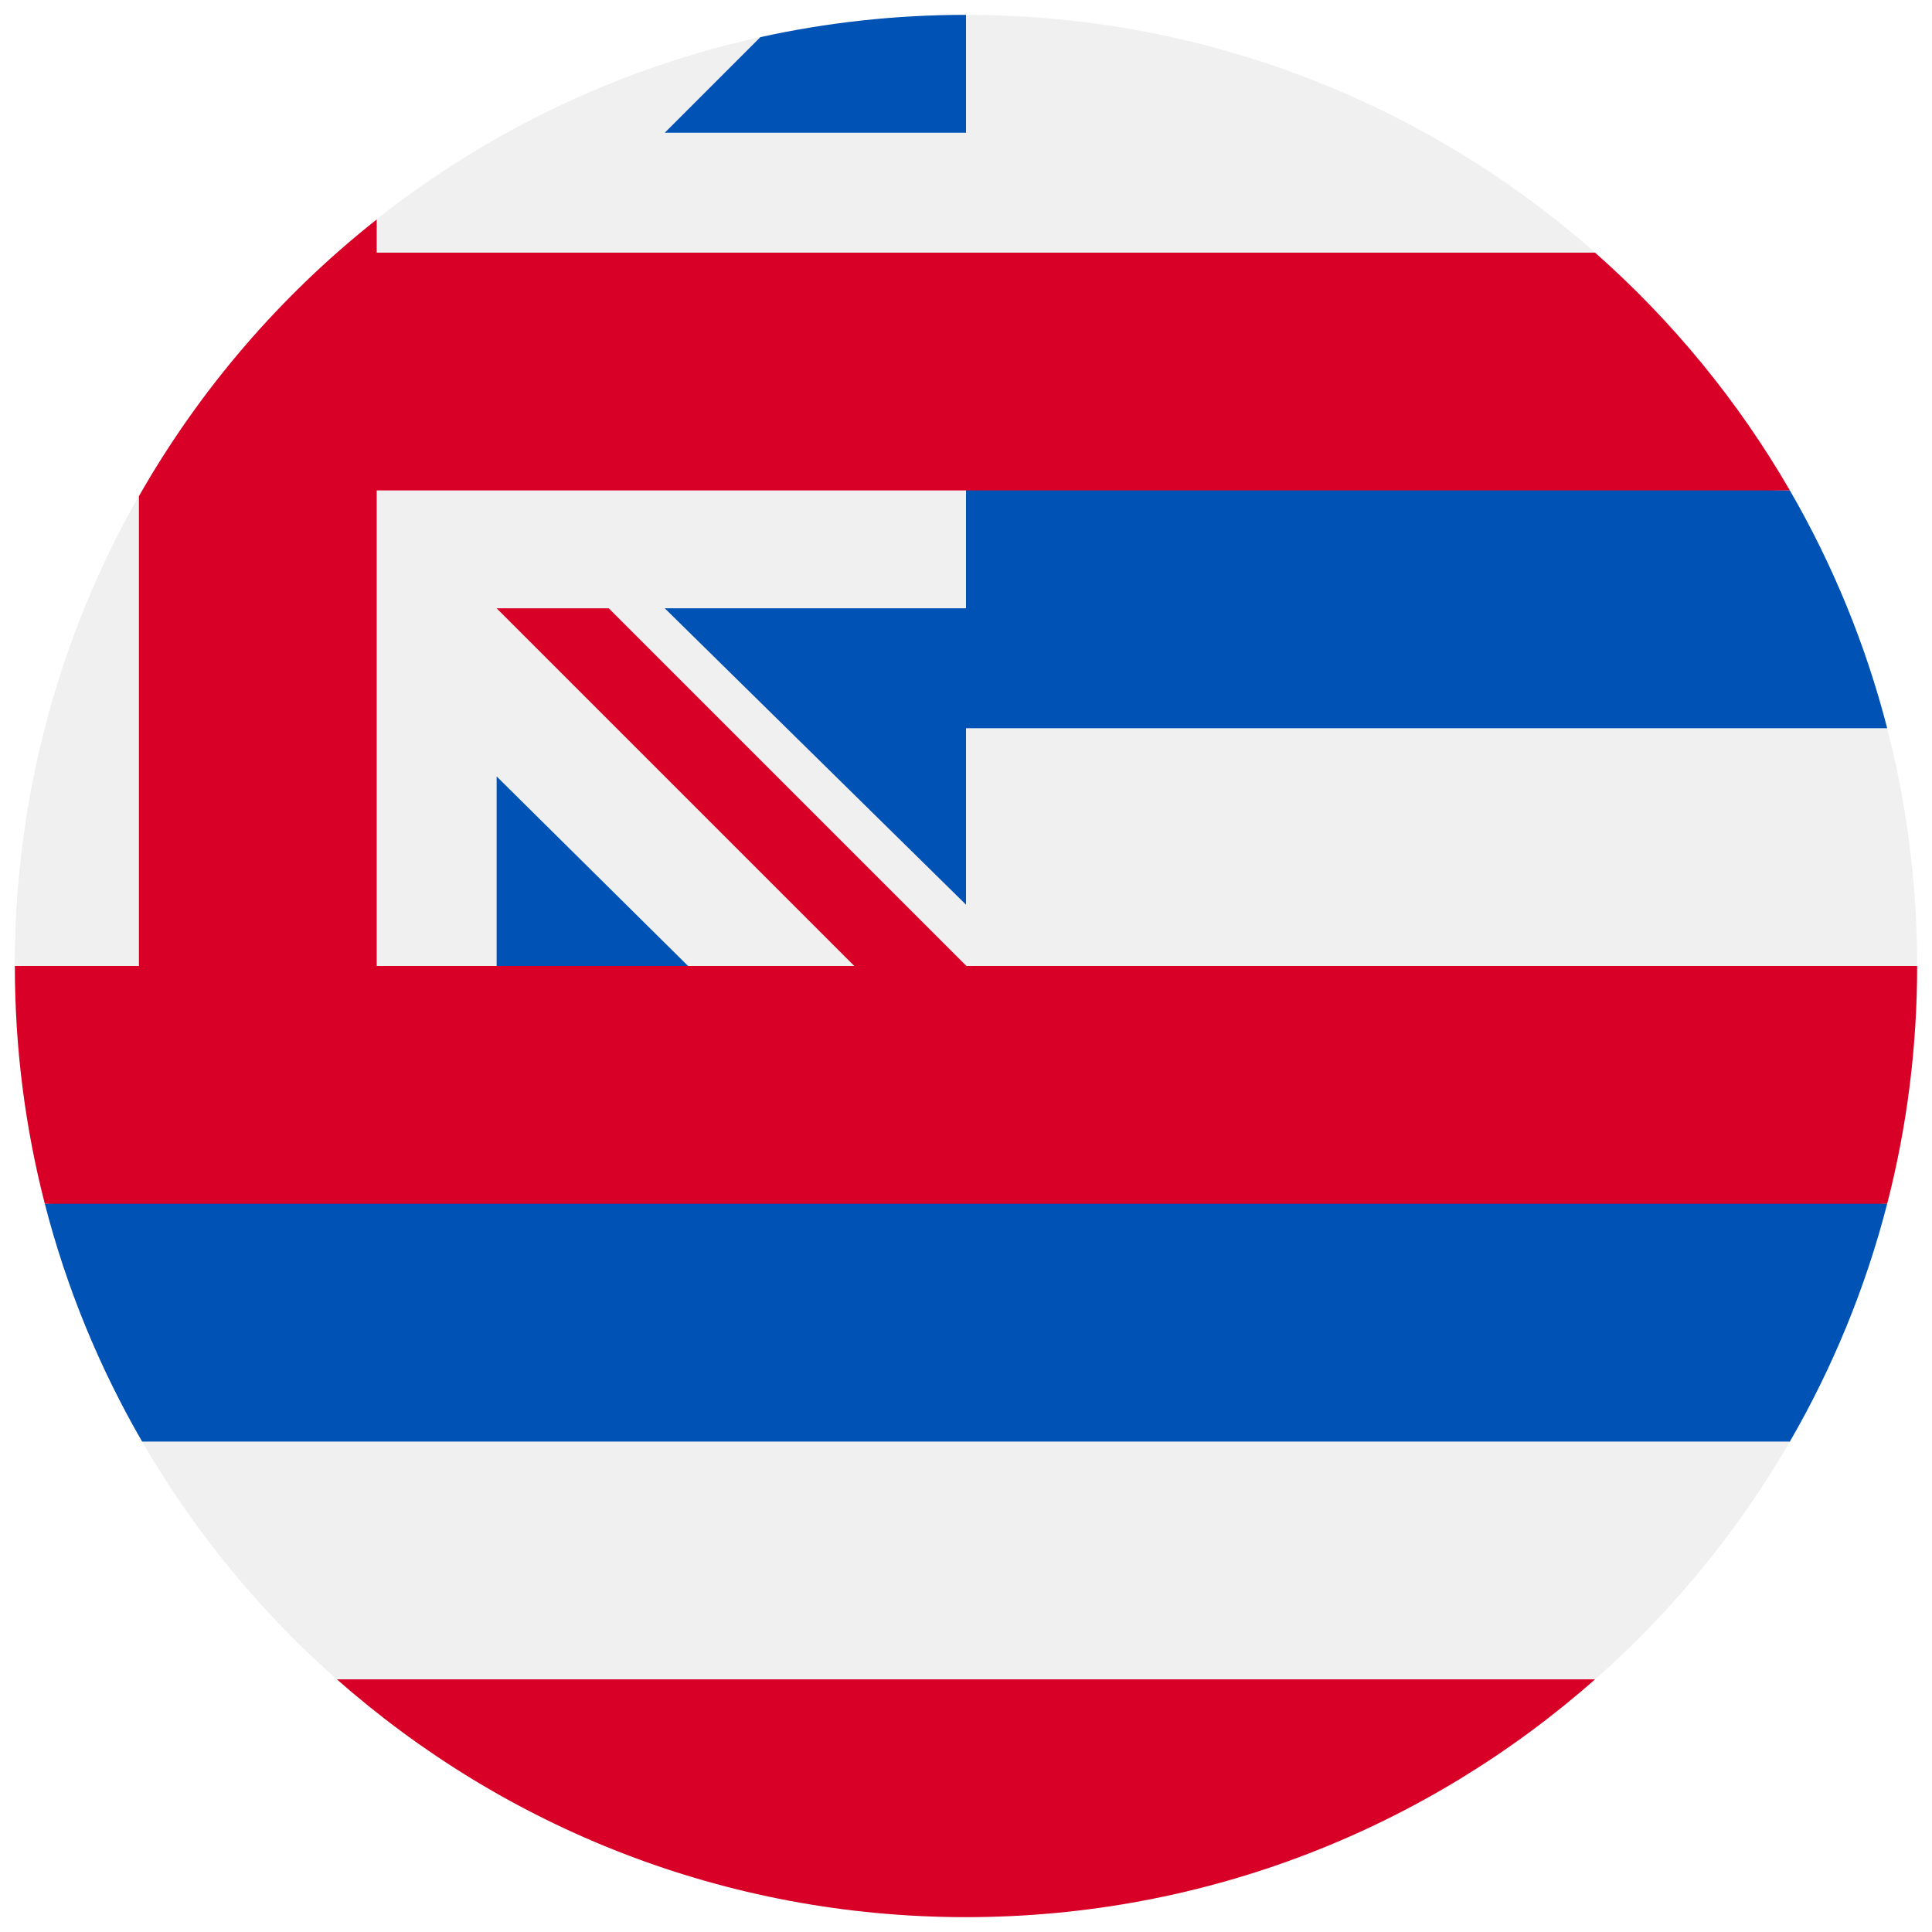 <svg width="520" height="520" viewBox="0 0 520 520" fill="none" xmlns="http://www.w3.org/2000/svg">
<g clip-path="url(#clip0_105_1651)" filter="url(#filter0_d_105_1651)">
<path d="M260 512C401.385 512 516 397.385 516 256C516 114.615 401.385 0 260 0C118.615 0 4 114.615 4 256C4 397.385 118.615 512 260 512Z" fill="#F0F0F0"/>
<path d="M260 512C324.917 512 384.179 487.824 429.306 448H90.694C135.821 487.824 195.083 512 260 512Z" fill="#D80027"/>
<path d="M12.065 320C17.91 342.706 26.796 364.19 38.256 384H481.743C493.203 364.19 502.089 342.706 507.934 320L260 300.522L12.065 320Z" fill="#0052B4"/>
<path d="M507.935 192C502.09 169.294 493.204 147.81 481.744 128L260 122.435C260 77.722 260 35.465 260 0C240.983 0 222.449 2.075 204.614 6.008C204.272 6.084 37.391 137.718 37.391 256C41.658 256.742 260 278.261 260 278.261C260 278.261 260 229.5 260 192H507.935Z" fill="#0052B4"/>
<path d="M260 159.722V31.722H178.925L204.622 6.025C99.131 29.291 18.076 117.615 5.67 226.783C4.58 236.373 4 246.118 4 256H133.67V204.977L185.198 256H276.783L178.924 159.722H260Z" fill="#F0F0F0"/>
<path d="M260.117 256L163.839 159.722H133.67V159.723L229.947 256H101.391V128H481.744C467.806 103.907 450.048 82.303 429.307 64H101.391V55.075C75.563 75.492 53.771 100.78 37.391 129.554V256H4C4 278.099 6.8 299.545 12.065 320H507.935C513.2 299.544 516 278.099 516 256H260.117Z" fill="#D80027"/>
</g>
<defs>
<filter id="filter0_d_105_1651" x="0" y="0" width="520" height="520" filterUnits="userSpaceOnUse" color-interpolation-filters="sRGB">
<feFlood flood-opacity="0" result="BackgroundImageFix"/>
<feColorMatrix in="SourceAlpha" type="matrix" values="0 0 0 0 0 0 0 0 0 0 0 0 0 0 0 0 0 0 127 0" result="hardAlpha"/>
<feOffset dy="4"/>
<feGaussianBlur stdDeviation="2"/>
<feComposite in2="hardAlpha" operator="out"/>
<feColorMatrix type="matrix" values="0 0 0 0 0 0 0 0 0 0 0 0 0 0 0 0 0 0 0.25 0"/>
<feBlend mode="normal" in2="BackgroundImageFix" result="effect1_dropShadow_105_1651"/>
<feBlend mode="normal" in="SourceGraphic" in2="effect1_dropShadow_105_1651" result="shape"/>
</filter>
<clipPath id="clip0_105_1651">
<rect width="512" height="512" fill="white" transform="translate(4)"/>
</clipPath>
</defs>
</svg>
